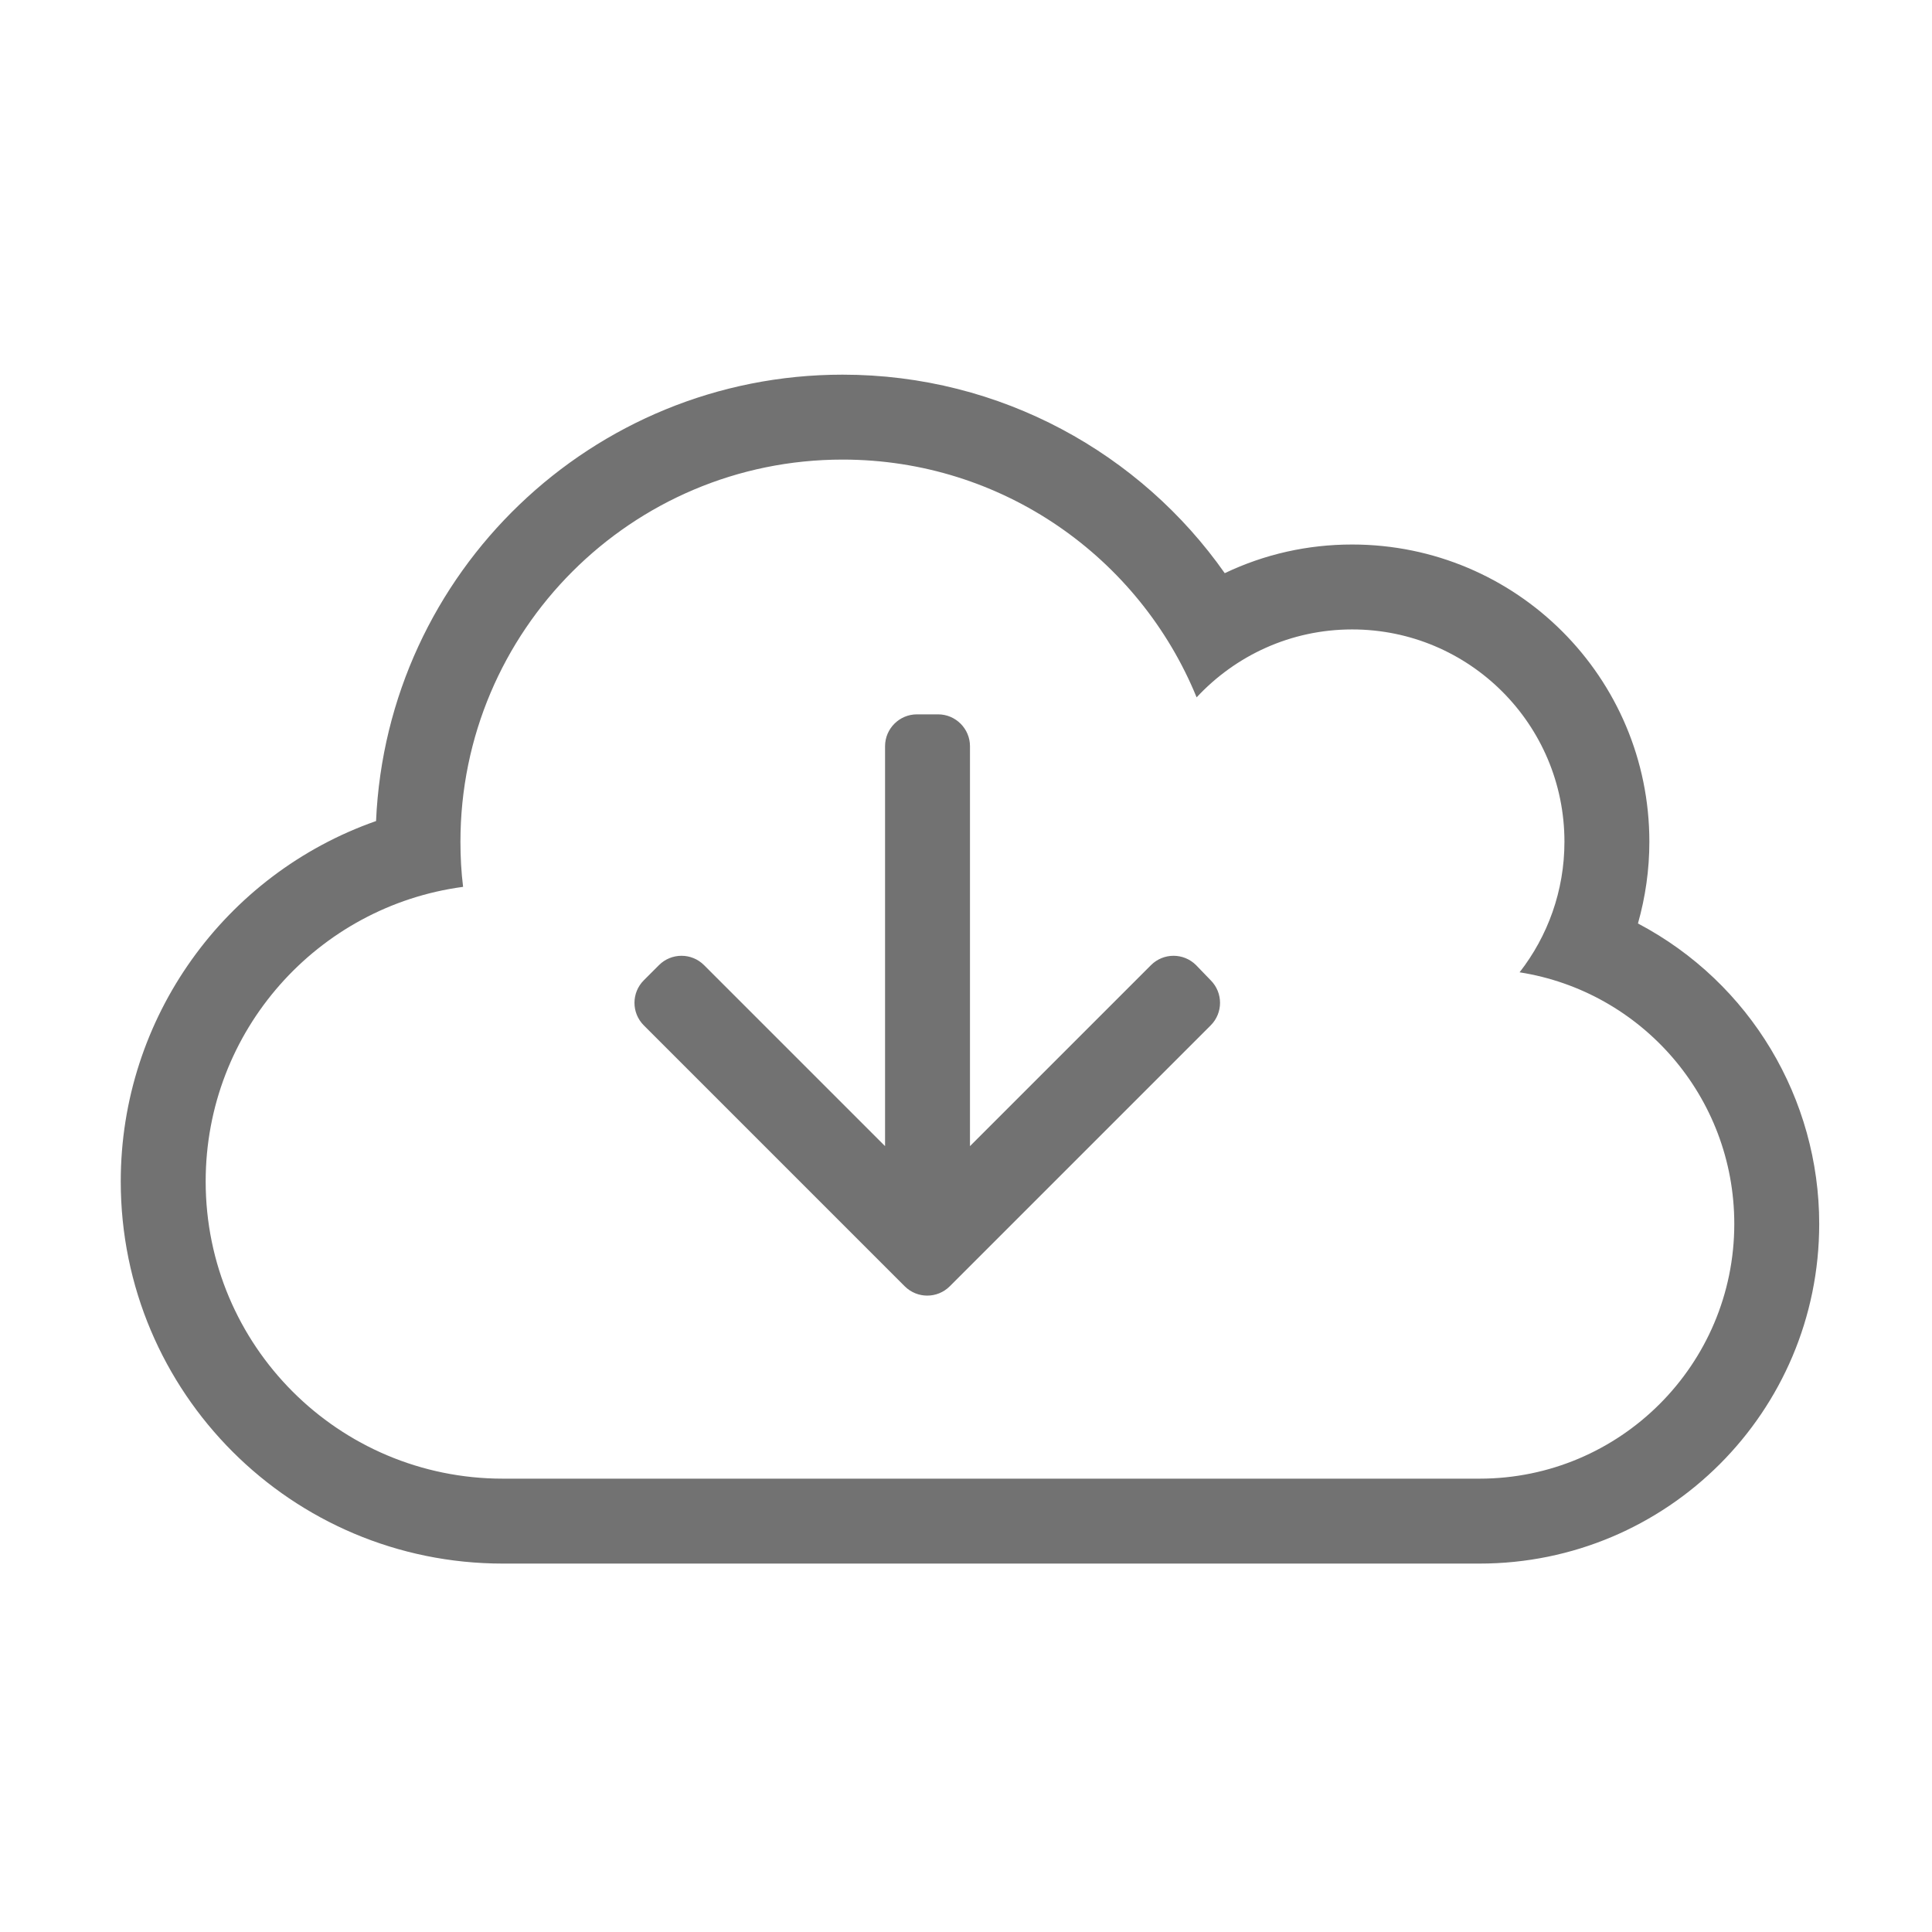 ﻿<?xml version='1.0' encoding='UTF-8'?>
<svg viewBox="-2 -4.799 32 32" xmlns="http://www.w3.org/2000/svg">
  <g transform="matrix(0.999, 0, 0, 0.999, 0, 0)">
    <g transform="matrix(0.044, 0, 0, 0.044, 0, 0)">
      <path d="M571.7, 238.8C574.5, 228.9 576, 218.6 576, 208C576, 146.1 525.9, 96 464, 96C447.3, 96 431.1, 99.6 416, 106.8C384.4, 61.8 331.7, 32 272, 32C177.6, 32 100.3, 106.5 96.2, 200.2C39.2, 220.2 0, 274.3 0, 336C0, 415.6 64.4, 480 144, 480L512, 480C582.7, 480 640, 422.8 640, 352C640, 305 614.2, 261.2 571.7, 238.8zM512, 448L144, 448C82.1, 448 32, 397.9 32, 336C32, 279.2 74.2, 232.3 129, 225C128.3, 219.4 128, 213.7 128, 208C128, 128.5 192.5, 64 272, 64C332.3, 64 383.9, 101 405.4, 153.6C420, 137.9 440.8, 128 464, 128C508.2, 128 544, 163.8 544, 208C544, 226.5 537.7, 243.6 527.1, 257.2C573, 264.4 608, 304.1 608, 352C608, 405 565, 448 512, 448zM405.2, 254.5C400.5, 249.8 392.9, 249.8 388.2, 254.5L320, 322.7L320, 172C320, 165.4 314.6, 160 308, 160L300, 160C293.4, 160 288, 165.4 288, 172L288, 322.7L219.8, 254.5C215.1, 249.8 207.5, 249.8 202.8, 254.5L197.1, 260.2C192.4, 264.9 192.4, 272.5 197.1, 277.2L295.4, 375.5C300.1, 380.2 307.7, 380.2 312.4, 375.5L410.7, 277.2C415.4, 272.5 415.4, 264.9 410.7, 260.2L405.2, 254.5z" fill="#727272" fill-opacity="1" class="Black" />
    </g>
  </g>
</svg>